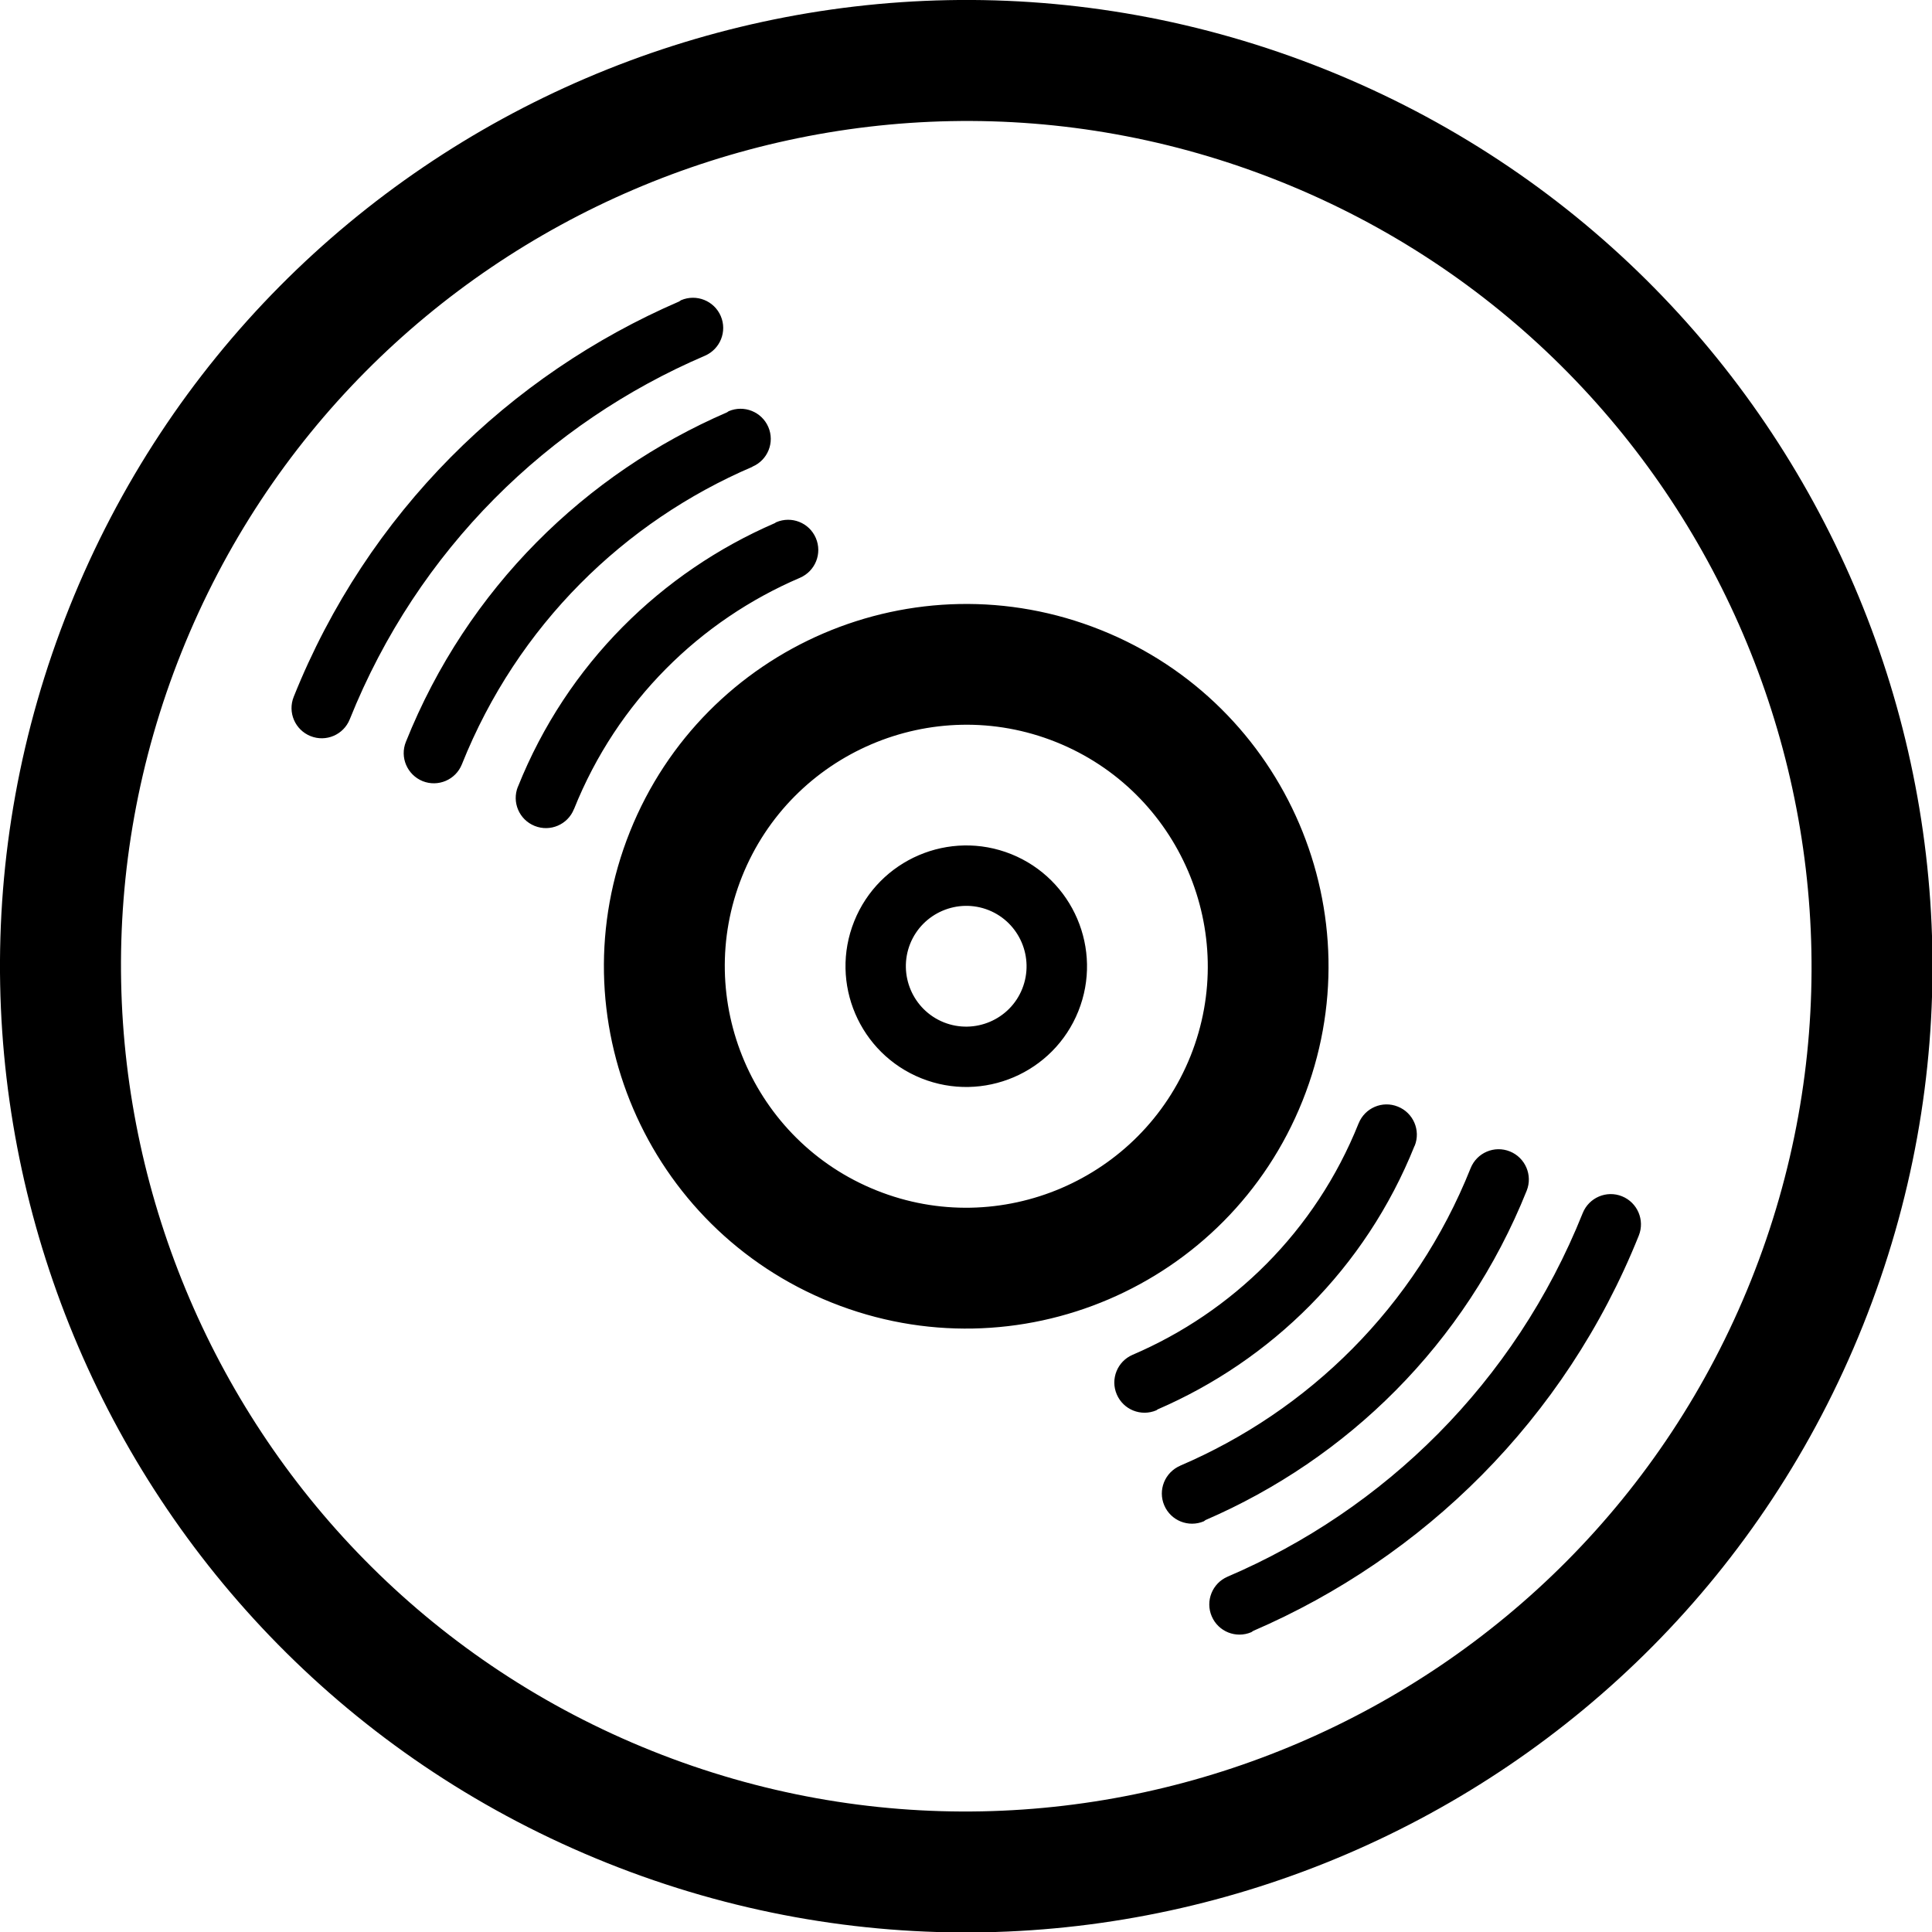 <!-- Generated by IcoMoon.io -->
<svg version="1.1" xmlns="http://www.w3.org/2000/svg" width="32" height="32" viewBox="0 0 32 32">
<title>vynil</title>
<path d="M21.951 1.15c-8.202-3.284-17.515 0.702-20.8 8.905-3.286 8.204 0.702 17.518 8.905 20.802s17.516-0.702 20.801-8.905c3.286-8.204-0.703-17.516-8.906-20.802zM10.8 29.001c-7.166-2.87-10.662-11.034-7.793-18.201s11.035-10.663 18.202-7.792c7.166 2.869 10.662 11.034 7.793 18.2-2.871 7.167-11.035 10.662-18.202 7.793zM16.749 14.147c-1.025-0.411-2.19 0.088-2.601 1.113s0.088 2.189 1.112 2.6c1.025 0.411 2.191-0.088 2.601-1.112s-0.088-2.189-1.112-2.601zM15.632 16.933c-0.512-0.206-0.761-0.788-0.557-1.301 0.206-0.512 0.789-0.761 1.301-0.557 0.511 0.205 0.76 0.788 0.556 1.301s-0.788 0.761-1.3 0.557zM18.234 10.435c-3.076-1.232-6.568 0.264-7.8 3.339s0.264 6.568 3.339 7.8c3.076 1.232 6.568-0.263 7.8-3.339s-0.262-6.569-3.339-7.8zM14.518 19.717c-2.048-0.819-3.046-3.153-2.227-5.2 0.82-2.047 3.152-3.046 5.199-2.227 2.049 0.82 3.047 3.154 2.229 5.201-0.821 2.047-3.154 3.047-5.201 2.226zM23.432 18.978h-0.002c-0.817 2.039-2.383 3.556-4.256 4.366-0.007 0.003-0.011 0.011-0.021 0.015-0.254 0.108-0.547-0.009-0.656-0.264-0.109-0.253 0.010-0.547 0.262-0.655 1.646-0.705 3.025-2.038 3.744-3.834v0.001c0.103-0.257 0.394-0.382 0.65-0.278 0.256 0.102 0.381 0.393 0.279 0.649zM26.865 19.814c0.256 0.103 0.381 0.394 0.279 0.65-1.225 3.058-3.576 5.335-6.385 6.548-0.012 0.005-0.021 0.016-0.033 0.022-0.254 0.108-0.547-0.008-0.656-0.263-0.109-0.254 0.010-0.548 0.262-0.656 2.588-1.108 4.754-3.203 5.883-6.023 0.103-0.256 0.394-0.381 0.65-0.278zM25.008 19.071c0.256 0.103 0.381 0.394 0.279 0.65-1.021 2.549-2.98 4.445-5.32 5.456-0.011 0.006-0.017 0.015-0.027 0.020-0.254 0.108-0.547-0.009-0.656-0.263s0.010-0.548 0.264-0.657h-0.002c2.119-0.907 3.89-2.62 4.812-4.928 0.103-0.257 0.394-0.381 0.65-0.278zM13.513 8.912c0.109 0.255-0.009 0.548-0.263 0.658-1.646 0.704-3.025 2.038-3.743 3.832h-0.001c-0.102 0.256-0.393 0.381-0.65 0.278s-0.381-0.393-0.278-0.65h0.001c0.816-2.038 2.383-3.556 4.256-4.366 0.007-0.003 0.012-0.011 0.021-0.014 0.254-0.109 0.548 0.007 0.657 0.262zM11.938 5.235c0.109 0.254-0.009 0.547-0.262 0.657-2.588 1.108-4.753 3.203-5.883 6.022-0.103 0.257-0.394 0.381-0.65 0.278s-0.382-0.393-0.278-0.651c1.225-3.058 3.575-5.334 6.385-6.548 0.010-0.005 0.019-0.016 0.031-0.021 0.254-0.108 0.548 0.009 0.657 0.263zM12.462 7.729v0.003c-2.117 0.906-3.889 2.62-4.812 4.928-0.103 0.257-0.394 0.38-0.65 0.278-0.255-0.104-0.381-0.394-0.277-0.651 1.020-2.548 2.979-4.446 5.32-5.458 0.010-0.004 0.016-0.014 0.026-0.018 0.254-0.109 0.548 0.009 0.657 0.262 0.109 0.255-0.010 0.548-0.263 0.656z"></path>
</svg>
